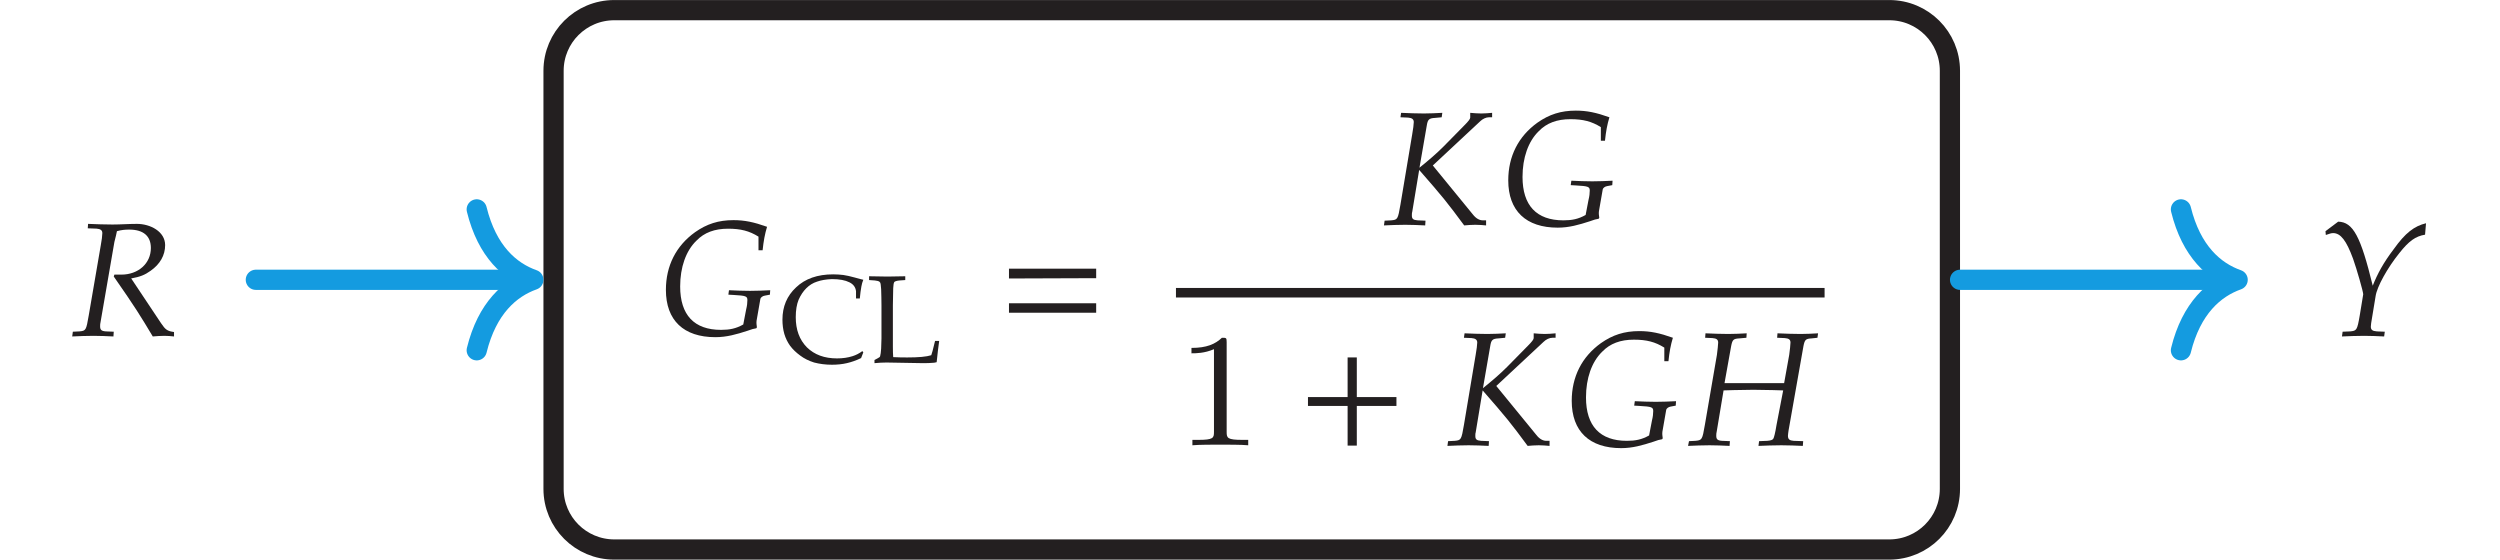 <?xml version="1.0" encoding="UTF-8"?>
<svg xmlns="http://www.w3.org/2000/svg" xmlns:xlink="http://www.w3.org/1999/xlink" width="123.172pt" height="27.573pt" viewBox="0 0 123.172 27.573" version="1.1">
<defs>
<g>
<symbol overflow="visible" id="glyph0-0">
<path style="stroke:none;" d=""/>
</symbol>
<symbol overflow="visible" id="glyph0-1">
<path style="stroke:none;" d="M 5.516 -1.953 C 5.516 -1.953 5.531 -2.188 5.531 -2.172 C 5.203 -2.156 4.859 -2.141 4.531 -2.141 C 4.188 -2.141 3.844 -2.156 3.5 -2.172 C 3.5 -2.188 3.469 -1.953 3.469 -1.953 L 3.734 -1.938 C 4.328 -1.906 4.406 -1.875 4.406 -1.688 C 4.406 -1.562 4.391 -1.406 4.344 -1.219 L 4.203 -0.484 C 3.844 -0.281 3.531 -0.219 3.109 -0.219 C 1.781 -0.219 1.094 -0.953 1.094 -2.359 C 1.094 -3.297 1.375 -4.109 1.891 -4.609 C 2.281 -5.016 2.797 -5.203 3.453 -5.203 C 4.078 -5.203 4.5 -5.094 4.953 -4.812 L 4.953 -4.141 L 5.156 -4.141 C 5.203 -4.594 5.266 -4.938 5.375 -5.297 C 4.719 -5.531 4.266 -5.625 3.719 -5.625 C 2.984 -5.625 2.406 -5.438 1.828 -5.031 C 0.891 -4.359 0.391 -3.375 0.391 -2.188 C 0.391 -0.688 1.266 0.141 2.828 0.141 C 3.391 0.141 3.875 0 4.406 -0.172 C 4.609 -0.25 4.734 -0.281 4.844 -0.297 L 4.875 -0.344 C 4.859 -0.453 4.844 -0.562 4.859 -0.672 L 5.047 -1.75 C 5.062 -1.812 5.156 -1.891 5.266 -1.906 Z M 5.516 -1.953 "/>
</symbol>
<symbol overflow="visible" id="glyph0-2">
<path style="stroke:none;" d="M 5.141 0.031 L 5.141 -0.219 L 4.984 -0.219 C 4.812 -0.219 4.641 -0.312 4.484 -0.516 L 2.516 -2.922 L 4.844 -5.094 C 4.969 -5.219 5.141 -5.297 5.281 -5.297 L 5.438 -5.297 L 5.438 -5.516 C 5.266 -5.5 5.078 -5.484 4.906 -5.484 C 4.719 -5.484 4.547 -5.5 4.359 -5.516 L 4.359 -5.281 C 4.359 -5.219 4.281 -5.109 4.062 -4.891 L 3.047 -3.859 C 2.688 -3.5 2.359 -3.219 1.859 -2.812 L 2.219 -4.891 C 2.266 -5.188 2.328 -5.25 2.625 -5.266 L 2.953 -5.297 L 2.984 -5.516 C 2.672 -5.5 2.375 -5.484 2.078 -5.484 C 1.703 -5.484 1.328 -5.5 0.953 -5.516 L 0.922 -5.297 L 1.297 -5.281 C 1.484 -5.266 1.578 -5.203 1.578 -5.062 C 1.578 -4.953 1.547 -4.719 1.5 -4.453 L 0.922 -1 C 0.797 -0.266 0.781 -0.25 0.469 -0.219 L 0.141 -0.203 L 0.109 0.031 C 0.453 0.016 0.812 0 1.156 0 C 1.484 0 1.812 0.016 2.141 0.031 L 2.156 -0.203 L 1.766 -0.219 C 1.547 -0.234 1.484 -0.297 1.484 -0.453 C 1.484 -0.5 1.484 -0.594 1.5 -0.625 L 1.844 -2.703 C 3.031 -1.344 3.219 -1.109 4.062 0.031 C 4.234 0.016 4.422 0 4.609 0 C 4.797 0 4.969 0.016 5.141 0.031 Z M 5.141 0.031 "/>
</symbol>
<symbol overflow="visible" id="glyph0-3">
<path style="stroke:none;" d="M 5.625 0.031 L 5.641 -0.203 L 5.172 -0.219 C 4.969 -0.234 4.891 -0.297 4.891 -0.469 C 4.891 -0.531 4.906 -0.609 4.922 -0.734 L 5.656 -4.891 C 5.719 -5.203 5.766 -5.25 6.062 -5.266 L 6.344 -5.297 L 6.375 -5.516 C 6.094 -5.5 5.812 -5.484 5.516 -5.484 C 5.141 -5.484 4.75 -5.5 4.375 -5.516 L 4.359 -5.297 L 4.734 -5.281 C 4.938 -5.266 5.016 -5.203 5.016 -5.062 C 5.016 -4.953 4.984 -4.688 4.953 -4.453 L 4.703 -3.062 L 1.766 -3.062 L 2.094 -4.891 C 2.156 -5.203 2.203 -5.25 2.5 -5.266 L 2.844 -5.297 L 2.859 -5.516 C 2.562 -5.5 2.25 -5.484 1.953 -5.484 C 1.578 -5.484 1.203 -5.5 0.828 -5.516 L 0.812 -5.297 L 1.172 -5.281 C 1.375 -5.266 1.453 -5.203 1.453 -5.062 C 1.453 -4.953 1.422 -4.703 1.391 -4.453 L 0.797 -1 C 0.672 -0.266 0.656 -0.25 0.328 -0.219 L 0.016 -0.203 L -0.031 0.031 C 0.328 0.016 0.672 0 1.031 0 C 1.359 0 1.688 0.016 2.016 0.031 L 2.031 -0.203 L 1.641 -0.219 C 1.422 -0.234 1.359 -0.297 1.359 -0.469 C 1.359 -0.531 1.359 -0.594 1.391 -0.734 L 1.719 -2.703 C 1.719 -2.703 2.609 -2.734 3.188 -2.734 C 3.766 -2.734 4.656 -2.703 4.656 -2.703 L 4.328 -1 C 4.266 -0.609 4.203 -0.375 4.172 -0.328 C 4.141 -0.266 4.047 -0.234 3.875 -0.219 L 3.469 -0.203 L 3.438 0.031 C 3.812 0.016 4.188 0 4.562 0 C 4.922 0 5.266 0.016 5.625 0.031 Z M 5.625 0.031 "/>
</symbol>
<symbol overflow="visible" id="glyph0-4">
<path style="stroke:none;" d="M 5.094 0.031 L 5.094 -0.188 C 4.766 -0.234 4.672 -0.297 4.453 -0.625 L 2.984 -2.828 C 3.422 -2.906 3.656 -3 3.938 -3.203 C 4.406 -3.531 4.656 -3.969 4.656 -4.469 C 4.656 -5.141 3.922 -5.516 3.266 -5.516 C 2.859 -5.516 2.469 -5.484 2.062 -5.484 C 1.656 -5.484 1.266 -5.5 0.859 -5.516 L 0.844 -5.297 L 1.281 -5.281 C 1.469 -5.266 1.562 -5.203 1.562 -5.062 C 1.562 -4.953 1.531 -4.688 1.484 -4.453 L 0.891 -1 C 0.766 -0.266 0.75 -0.25 0.438 -0.219 L 0.109 -0.203 L 0.078 0.031 C 0.422 0.016 0.766 0 1.125 0 C 1.453 0 1.781 0.016 2.109 0.031 L 2.125 -0.203 L 1.734 -0.219 C 1.516 -0.234 1.453 -0.297 1.453 -0.469 C 1.453 -0.531 1.453 -0.609 1.484 -0.734 L 2.156 -4.625 L 2.234 -4.938 L 2.281 -5.156 C 2.516 -5.219 2.672 -5.234 2.891 -5.234 C 3.578 -5.234 3.953 -4.922 3.953 -4.328 C 3.953 -3.562 3.328 -3.016 2.5 -3.016 L 2.156 -3.016 L 2.125 -2.922 C 3.203 -1.375 3.438 -0.984 4.047 0.031 C 4.234 0.016 4.438 0 4.625 0 C 4.797 0 4.938 0.016 5.094 0.031 Z M 5.094 0.031 "/>
</symbol>
<symbol overflow="visible" id="glyph0-5">
<path style="stroke:none;" d="M 5.328 -4.984 L 5.375 -5.547 C 4.797 -5.406 4.359 -5.078 3.781 -4.266 C 3.281 -3.609 2.984 -3.062 2.75 -2.469 C 2.156 -4.906 1.781 -5.609 1.047 -5.625 L 0.422 -5.156 L 0.438 -4.969 C 0.625 -5.031 0.703 -5.062 0.797 -5.062 C 1.172 -5.062 1.453 -4.688 1.781 -3.797 C 1.969 -3.266 2.281 -2.172 2.281 -2.047 L 2.109 -1 C 1.984 -0.266 1.953 -0.25 1.641 -0.219 L 1.266 -0.203 L 1.234 0.031 C 1.594 0.016 1.969 0 2.328 0 C 2.656 0 2.984 0.016 3.312 0.031 L 3.344 -0.203 L 2.953 -0.219 C 2.734 -0.234 2.656 -0.297 2.656 -0.453 C 2.656 -0.5 2.672 -0.578 2.672 -0.625 L 2.891 -1.953 C 2.953 -2.406 3.469 -3.344 4.062 -4.078 C 4.531 -4.672 4.859 -4.906 5.328 -4.984 Z M 5.328 -4.984 "/>
</symbol>
<symbol overflow="visible" id="glyph1-0">
<path style="stroke:none;" d="M 0.766 0 L 0.766 -3.859 L 3.859 -3.859 L 3.859 0 Z M 0.875 -0.094 L 3.766 -0.094 L 3.766 -3.766 L 0.875 -3.766 Z M 0.875 -0.094 "/>
</symbol>
<symbol overflow="visible" id="glyph1-1">
<path style="stroke:none;" d="M 4.203 -0.531 L 4.094 -0.25 C 3.852 -0.133 3.617 -0.051 3.391 0 C 3.172 0.051 2.926 0.078 2.656 0.078 C 2.344 0.078 2.051 0.039 1.781 -0.031 C 1.52 -0.113 1.289 -0.227 1.094 -0.375 C 0.895 -0.52 0.727 -0.68 0.594 -0.859 C 0.469 -1.035 0.375 -1.227 0.312 -1.438 C 0.25 -1.656 0.219 -1.891 0.219 -2.141 C 0.219 -2.785 0.441 -3.316 0.891 -3.734 C 1.336 -4.16 1.945 -4.375 2.719 -4.375 C 2.895 -4.375 3.062 -4.363 3.219 -4.344 C 3.375 -4.32 3.562 -4.281 3.781 -4.219 C 4.008 -4.156 4.148 -4.117 4.203 -4.109 C 4.16 -4.004 4.129 -3.895 4.109 -3.781 C 4.078 -3.613 4.051 -3.414 4.031 -3.188 L 3.844 -3.188 L 3.844 -3.547 C 3.82 -3.742 3.711 -3.891 3.516 -3.984 C 3.316 -4.086 3.031 -4.141 2.656 -4.141 C 2.363 -4.129 2.117 -4.086 1.922 -4.016 C 1.723 -3.953 1.547 -3.844 1.391 -3.688 C 1.242 -3.539 1.117 -3.352 1.016 -3.125 C 0.922 -2.895 0.875 -2.609 0.875 -2.266 C 0.875 -1.648 1.055 -1.156 1.422 -0.781 C 1.797 -0.414 2.289 -0.234 2.906 -0.234 C 3.188 -0.234 3.441 -0.27 3.672 -0.344 C 3.836 -0.395 4 -0.477 4.156 -0.594 Z M 4.203 -0.531 "/>
</symbol>
<symbol overflow="visible" id="glyph1-2">
<path style="stroke:none;" d="M 0.375 0 L 0.375 -0.156 C 0.5 -0.219 0.582 -0.266 0.625 -0.297 C 0.645 -0.316 0.656 -0.336 0.656 -0.359 C 0.676 -0.422 0.691 -0.539 0.703 -0.719 C 0.711 -1 0.719 -1.164 0.719 -1.219 L 0.719 -2.844 C 0.719 -3.113 0.711 -3.379 0.703 -3.641 C 0.691 -3.828 0.676 -3.938 0.656 -3.969 C 0.633 -4.008 0.598 -4.035 0.547 -4.047 C 0.492 -4.066 0.348 -4.082 0.109 -4.094 L 0.109 -4.281 C 0.598 -4.27 0.898 -4.266 1.016 -4.266 C 1.148 -4.266 1.441 -4.27 1.891 -4.281 L 1.891 -4.094 C 1.648 -4.082 1.504 -4.066 1.453 -4.047 C 1.398 -4.035 1.363 -4.016 1.344 -3.984 C 1.32 -3.941 1.305 -3.844 1.297 -3.688 C 1.297 -3.656 1.289 -3.375 1.281 -2.844 L 1.281 -0.812 C 1.281 -0.602 1.285 -0.43 1.297 -0.297 C 1.523 -0.285 1.754 -0.281 1.984 -0.281 C 2.547 -0.281 2.941 -0.316 3.172 -0.391 C 3.191 -0.441 3.211 -0.508 3.234 -0.594 L 3.359 -1.094 L 3.562 -1.094 C 3.52 -0.789 3.477 -0.441 3.438 -0.047 C 3.352 -0.023 3.285 -0.016 3.234 -0.016 C 3.129 -0.004 2.969 0 2.75 0 L 0.969 -0.031 C 0.781 -0.031 0.582 -0.02 0.375 0 Z M 0.375 0 "/>
</symbol>
<symbol overflow="visible" id="glyph2-0">
<path style="stroke:none;" d=""/>
</symbol>
<symbol overflow="visible" id="glyph2-1">
<path style="stroke:none;" d="M 0.516 -2.75 L 4.812 -2.766 L 4.812 -3.234 L 0.516 -3.234 Z M 0.516 -1.062 L 4.812 -1.062 L 4.812 -1.531 L 0.516 -1.531 Z M 0.516 -1.062 "/>
</symbol>
<symbol overflow="visible" id="glyph3-0">
<path style="stroke:none;" d=""/>
</symbol>
<symbol overflow="visible" id="glyph3-1">
<path style="stroke:none;" d="M 3.562 0 L 3.562 -0.266 L 3.281 -0.266 C 2.531 -0.266 2.5 -0.359 2.5 -0.656 L 2.5 -5.078 C 2.5 -5.297 2.484 -5.297 2.266 -5.297 C 1.938 -4.984 1.516 -4.797 0.766 -4.797 L 0.766 -4.531 C 0.984 -4.531 1.406 -4.531 1.875 -4.734 L 1.875 -0.656 C 1.875 -0.359 1.844 -0.266 1.094 -0.266 L 0.812 -0.266 L 0.812 0 C 1.141 -0.031 1.828 -0.031 2.188 -0.031 C 2.547 -0.031 3.234 -0.031 3.562 0 Z M 3.562 0 "/>
</symbol>
<symbol overflow="visible" id="glyph4-0">
<path style="stroke:none;" d=""/>
</symbol>
<symbol overflow="visible" id="glyph4-1">
<path style="stroke:none;" d="M 4.859 -1.938 L 4.859 -2.375 L 2.906 -2.375 L 2.906 -4.328 L 2.453 -4.328 L 2.453 -2.375 L 0.5 -2.375 L 0.5 -1.938 L 2.453 -1.938 L 2.453 0.016 L 2.906 0.016 L 2.906 -1.938 Z M 4.859 -1.938 "/>
</symbol>
</g>
<clipPath id="clip1">
  <path d="M 13 0 L 111 0 L 111 27.574 L 13 27.574 Z M 13 0 "/>
</clipPath>
</defs>
<g id="surface1">
<g clip-path="url(#clip1)" clip-rule="nonzero">
<path style="fill:none;stroke-width:0.996;stroke-linecap:round;stroke-linejoin:miter;stroke:rgb(13.73%,12.16%,12.549%);stroke-opacity:1;stroke-miterlimit:10;" d="M 31.409 13.287 L -31.407 13.287 C -33.06 13.287 -34.4 11.951 -34.4 10.299 L -34.4 -10.299 C -34.4 -11.951 -33.06 -13.287 -31.407 -13.287 L 31.409 -13.287 C 33.061 -13.287 34.397 -11.951 34.397 -10.299 L 34.397 10.299 C 34.397 11.951 33.061 13.287 31.409 13.287 Z M 31.409 13.287 " transform="matrix(1,0,0,-1,61.673,13.787)"/>
</g>
<g style="fill:rgb(13.73%,12.16%,12.549%);fill-opacity:1;">
  <use xlink:href="#glyph0-1" x="32.417" y="16.471"/>
</g>
<g style="fill:rgb(13.73%,12.16%,12.549%);fill-opacity:1;">
  <use xlink:href="#glyph1-1" x="38.331" y="17.892"/>
  <use xlink:href="#glyph1-2" x="42.71" y="17.892"/>
</g>
<g style="fill:rgb(13.73%,12.16%,12.549%);fill-opacity:1;">
  <use xlink:href="#glyph2-1" x="49.195" y="16.471"/>
</g>
<g style="fill:rgb(13.73%,12.16%,12.549%);fill-opacity:1;">
  <use xlink:href="#glyph0-2" x="68.077" y="11.075"/>
</g>
<g style="fill:rgb(13.73%,12.16%,12.549%);fill-opacity:1;">
  <use xlink:href="#glyph0-1" x="73.919" y="11.075"/>
</g>
<path style="fill:none;stroke-width:0.47;stroke-linecap:butt;stroke-linejoin:miter;stroke:rgb(13.73%,12.16%,12.549%);stroke-opacity:1;stroke-miterlimit:10;" d="M 0.002 0 L 31.959 0 " transform="matrix(1,0,0,-1,57.936,14.422)"/>
<g style="fill:rgb(13.73%,12.16%,12.549%);fill-opacity:1;">
  <use xlink:href="#glyph3-1" x="57.936" y="21.938"/>
</g>
<g style="fill:rgb(13.73%,12.16%,12.549%);fill-opacity:1;">
  <use xlink:href="#glyph4-1" x="63.942" y="21.938"/>
</g>
<g style="fill:rgb(13.73%,12.16%,12.549%);fill-opacity:1;">
  <use xlink:href="#glyph0-2" x="71.204" y="21.938"/>
</g>
<g style="fill:rgb(13.73%,12.16%,12.549%);fill-opacity:1;">
  <use xlink:href="#glyph0-1" x="77.046" y="21.938"/>
</g>
<g style="fill:rgb(13.73%,12.16%,12.549%);fill-opacity:1;">
  <use xlink:href="#glyph0-3" x="83.199" y="21.938"/>
</g>
<g style="fill:rgb(13.73%,12.16%,12.549%);fill-opacity:1;">
  <use xlink:href="#glyph0-4" x="3.48" y="16.546"/>
</g>
<g style="fill:rgb(13.73%,12.16%,12.549%);fill-opacity:1;">
  <use xlink:href="#glyph0-5" x="114.152" y="16.546"/>
</g>
<path style="fill:none;stroke-width:0.996;stroke-linecap:round;stroke-linejoin:round;stroke:rgb(7.849%,60.745%,87.769%);stroke-opacity:1;stroke-miterlimit:10;" d="M -49.068 0.002 L -35.892 0.002 " transform="matrix(1,0,0,-1,61.673,13.787)"/>
<path style="fill:none;stroke-width:0.996;stroke-linecap:round;stroke-linejoin:round;stroke:rgb(7.849%,60.745%,87.769%);stroke-opacity:1;stroke-miterlimit:10;" d="M -2.791 3.471 C -2.279 1.389 -1.146 0.404 -0.002 0.002 C -1.146 -0.404 -2.279 -1.389 -2.791 -3.471 " transform="matrix(1,0,0,-1,26.279,13.787)"/>
<path style="fill:none;stroke-width:0.996;stroke-linecap:round;stroke-linejoin:round;stroke:rgb(7.849%,60.745%,87.769%);stroke-opacity:1;stroke-miterlimit:10;" d="M 34.897 0.002 L 48.073 0.002 " transform="matrix(1,0,0,-1,61.673,13.787)"/>
<path style="fill:none;stroke-width:0.996;stroke-linecap:round;stroke-linejoin:round;stroke:rgb(7.849%,60.745%,87.769%);stroke-opacity:1;stroke-miterlimit:10;" d="M -2.791 3.471 C -2.279 1.389 -1.143 0.404 0.002 0.002 C -1.143 -0.404 -2.279 -1.389 -2.791 -3.471 " transform="matrix(1,0,0,-1,110.244,13.787)"/>
</g>
</svg>
